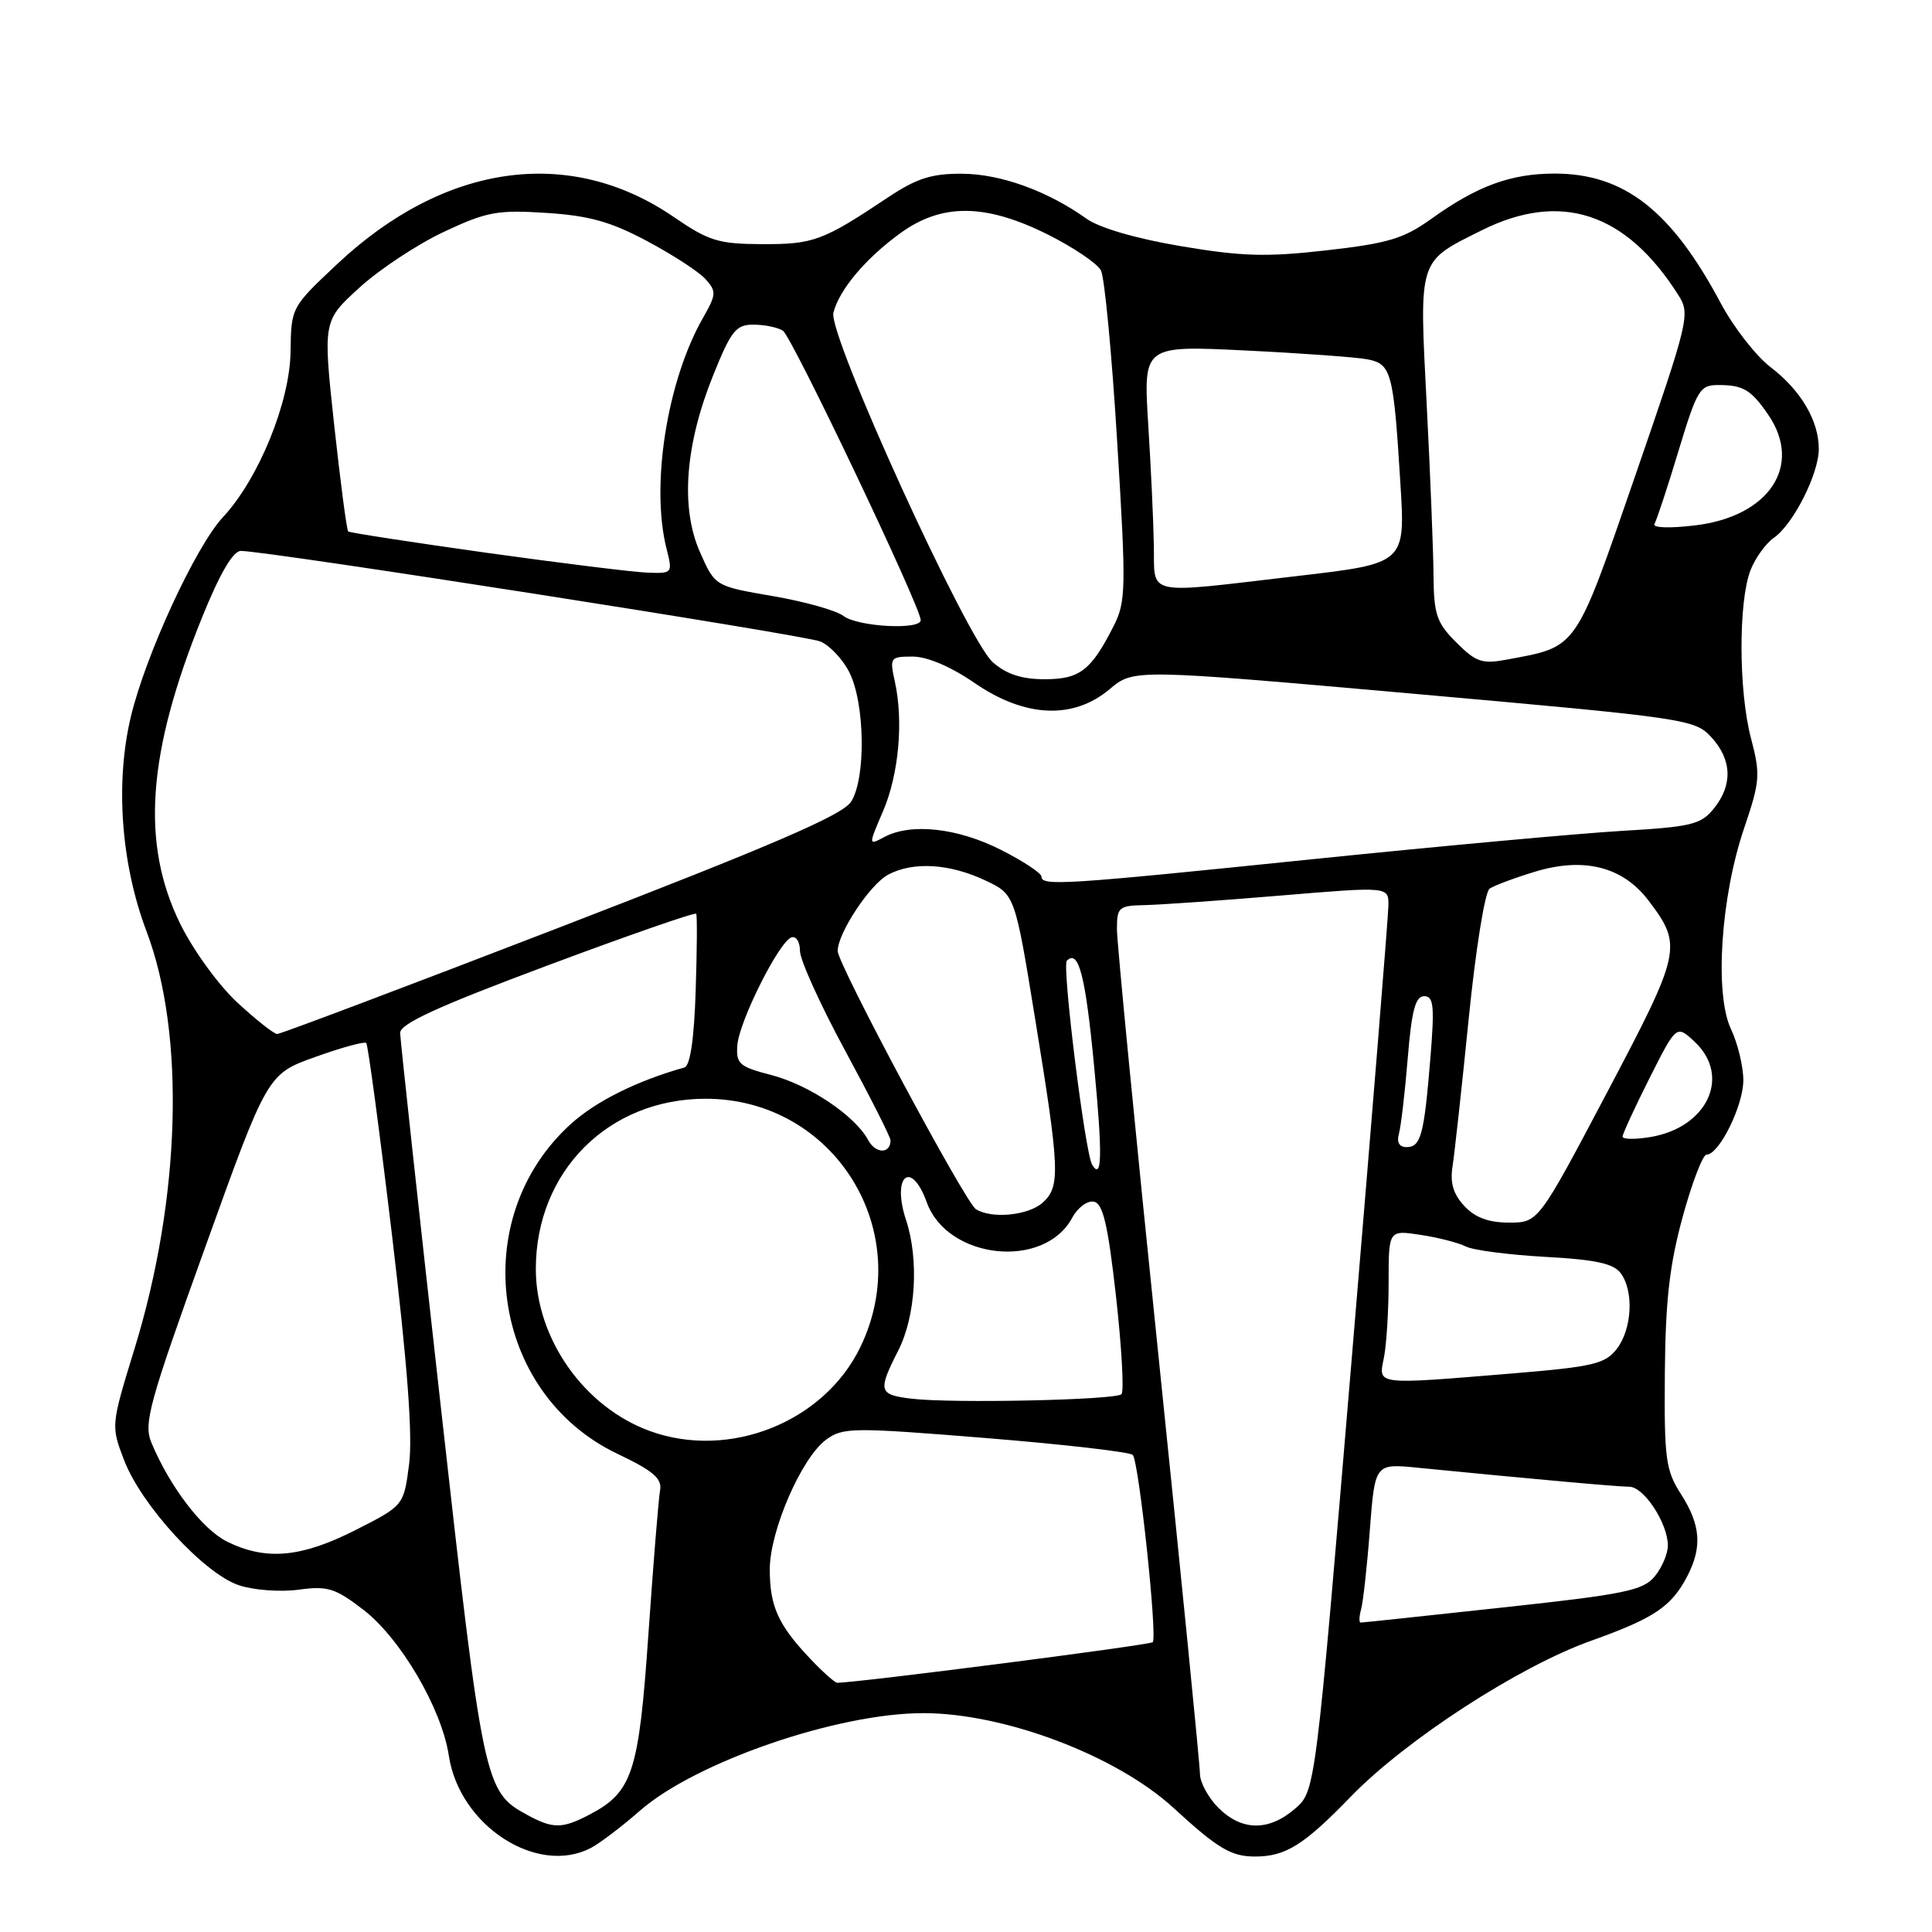 <?xml version="1.0" encoding="UTF-8" standalone="no"?>
<!DOCTYPE svg PUBLIC "-//W3C//DTD SVG 1.1//EN" "http://www.w3.org/Graphics/SVG/1.1/DTD/svg11.dtd" >
<svg xmlns="http://www.w3.org/2000/svg" xmlns:xlink="http://www.w3.org/1999/xlink" version="1.1" viewBox="0 0 256 256">
 <g >
 <path fill="currentColor"
d=" M 78.32 244.85 C 79.52 244.21 82.43 242.00 84.79 239.93 C 92.17 233.47 110.95 227.00 122.34 227.00 C 133.10 227.00 147.94 232.62 155.50 239.56 C 161.37 244.95 163.13 246.00 166.29 246.00 C 170.35 246.00 172.77 244.49 179.00 238.05 C 186.29 230.54 201.24 220.83 210.80 217.42 C 219.23 214.41 221.49 212.88 223.60 208.80 C 225.57 204.99 225.34 202.04 222.75 198.00 C 220.71 194.82 220.51 193.35 220.60 182.00 C 220.68 172.36 221.22 167.61 222.96 161.25 C 224.20 156.71 225.63 153.00 226.12 153.00 C 227.79 153.00 230.99 146.53 231.00 143.15 C 231.00 141.31 230.26 138.25 229.36 136.35 C 227.17 131.72 228.00 118.88 231.10 109.76 C 233.22 103.50 233.29 102.66 232.00 97.76 C 230.37 91.54 230.34 79.71 231.95 75.56 C 232.58 73.94 233.98 72.00 235.06 71.25 C 237.63 69.45 241.00 62.78 241.00 59.49 C 241.00 55.74 238.63 51.72 234.61 48.65 C 232.68 47.18 229.71 43.36 228.00 40.16 C 221.47 27.89 215.19 23.00 206.01 23.00 C 200.18 23.00 195.73 24.64 189.64 29.01 C 186.00 31.62 183.91 32.25 175.77 33.17 C 167.81 34.08 164.53 33.98 156.48 32.62 C 150.59 31.63 145.68 30.20 143.97 28.98 C 138.77 25.28 132.57 23.04 127.45 23.02 C 123.39 23.00 121.43 23.64 117.52 26.25 C 109.04 31.91 107.76 32.38 101.00 32.35 C 95.20 32.33 93.93 31.94 89.26 28.74 C 75.49 19.30 58.89 21.63 44.68 34.99 C 38.58 40.72 38.58 40.73 38.50 46.61 C 38.41 53.31 34.26 63.47 29.54 68.53 C 25.91 72.43 19.28 86.81 17.33 95.00 C 15.25 103.78 16.04 114.49 19.42 123.42 C 24.58 137.05 23.95 158.79 17.83 178.70 C 14.70 188.88 14.70 188.92 16.44 193.47 C 18.72 199.46 27.06 208.53 31.67 210.06 C 33.64 210.71 37.19 210.97 39.58 210.64 C 43.40 210.12 44.41 210.43 48.12 213.28 C 53.06 217.06 58.53 226.40 59.47 232.62 C 60.86 241.91 71.19 248.61 78.32 244.85 Z  M 69.89 240.50 C 64.18 237.40 64.04 236.71 58.37 186.05 C 55.44 159.90 53.04 137.76 53.02 136.87 C 53.01 135.65 58.02 133.36 72.50 127.95 C 83.23 123.94 92.11 120.85 92.25 121.08 C 92.39 121.31 92.36 125.91 92.18 131.31 C 91.97 137.75 91.45 141.23 90.68 141.45 C 84.42 143.21 79.02 145.89 75.69 148.89 C 61.77 161.43 65.02 184.62 81.80 192.63 C 86.60 194.92 87.75 195.91 87.46 197.50 C 87.26 198.60 86.57 207.15 85.92 216.50 C 84.64 235.01 83.82 237.49 77.97 240.52 C 74.47 242.33 73.24 242.32 69.89 240.50 Z  M 161.45 239.55 C 160.10 238.20 159.00 236.17 159.00 235.04 C 159.00 233.92 156.53 208.98 153.50 179.63 C 150.47 150.29 148.00 124.86 148.00 123.14 C 148.00 120.19 148.23 120.00 151.75 119.93 C 153.81 119.88 161.91 119.32 169.75 118.66 C 184.00 117.47 184.00 117.47 183.97 119.99 C 183.96 121.37 181.77 148.34 179.12 179.92 C 174.30 237.35 174.30 237.35 171.59 239.67 C 168.11 242.67 164.54 242.63 161.45 239.55 Z  M 107.32 219.75 C 103.11 215.30 102.00 212.84 102.00 207.94 C 102.00 202.84 106.21 193.15 109.47 190.76 C 111.70 189.13 112.96 189.12 130.66 190.55 C 141.01 191.39 149.76 192.40 150.10 192.79 C 150.92 193.74 153.39 216.94 152.74 217.60 C 152.36 217.98 114.41 222.87 110.95 222.98 C 110.64 222.99 109.01 221.54 107.32 219.75 Z  M 180.35 213.25 C 180.62 212.29 181.15 207.54 181.51 202.71 C 182.19 193.92 182.19 193.92 187.84 194.48 C 203.27 196.00 214.38 197.00 215.89 197.00 C 217.82 197.00 221.00 201.85 221.00 204.79 C 221.00 205.89 220.21 207.73 219.25 208.89 C 217.72 210.75 215.24 211.26 199.12 213.00 C 189.01 214.10 180.54 215.00 180.30 215.00 C 180.06 215.00 180.09 214.21 180.35 213.25 Z  M 30.10 204.28 C 26.82 202.66 22.48 196.99 20.06 191.15 C 19.01 188.61 19.74 185.96 27.17 165.32 C 35.44 142.32 35.44 142.32 41.78 140.05 C 45.26 138.80 48.30 137.97 48.53 138.20 C 48.76 138.43 50.29 149.84 51.93 163.56 C 53.99 180.81 54.69 190.20 54.21 194.00 C 53.50 199.50 53.50 199.50 47.09 202.75 C 39.91 206.39 35.25 206.81 30.10 204.28 Z  M 86.14 189.63 C 77.41 186.47 71.00 177.38 71.00 168.15 C 71.00 155.23 80.61 145.59 93.50 145.59 C 110.53 145.59 121.44 163.12 114.00 178.50 C 109.19 188.44 96.67 193.44 86.14 189.63 Z  M 120.75 185.33 C 116.42 184.81 116.29 184.32 119.02 178.96 C 121.34 174.41 121.79 166.93 120.06 161.67 C 118.12 155.81 120.72 153.57 122.80 159.31 C 125.54 166.90 138.38 168.26 142.08 161.35 C 142.79 160.02 144.08 159.06 144.94 159.23 C 146.15 159.46 146.80 162.22 147.88 171.80 C 148.63 178.55 148.96 184.37 148.60 184.74 C 147.82 185.51 126.15 185.98 120.75 185.33 Z  M 183.38 179.88 C 183.72 178.16 184.00 173.65 184.00 169.86 C 184.00 162.98 184.00 162.98 188.25 163.63 C 190.59 163.98 193.28 164.68 194.24 165.17 C 195.20 165.66 199.92 166.27 204.74 166.54 C 211.40 166.90 213.80 167.42 214.75 168.70 C 216.52 171.08 216.26 176.10 214.23 178.74 C 212.70 180.72 211.11 181.10 200.50 181.98 C 182.04 183.50 182.64 183.57 183.38 179.88 Z  M 194.03 159.80 C 192.57 158.24 192.12 156.73 192.47 154.55 C 192.73 152.87 193.70 144.07 194.61 135.00 C 195.53 125.80 196.76 118.17 197.38 117.75 C 198.00 117.33 200.71 116.32 203.41 115.50 C 209.88 113.54 215.01 114.84 218.40 119.28 C 222.98 125.31 222.83 126.03 212.95 144.75 C 203.84 162.00 203.84 162.00 199.96 162.00 C 197.25 162.00 195.46 161.34 194.03 159.80 Z  M 129.31 160.22 C 127.89 159.31 111.00 127.77 111.00 126.01 C 111.00 123.65 115.27 117.19 117.68 115.90 C 120.98 114.14 125.80 114.42 130.53 116.65 C 134.48 118.50 134.48 118.50 137.16 135.00 C 140.43 155.05 140.52 157.22 138.17 159.35 C 136.28 161.06 131.39 161.54 129.31 160.22 Z  M 144.71 154.32 C 143.77 152.73 140.70 127.97 141.36 127.30 C 142.92 125.74 143.83 129.24 144.98 141.32 C 146.10 153.02 146.03 156.52 144.71 154.32 Z  M 115.04 151.07 C 113.31 147.84 107.20 143.74 102.18 142.44 C 97.96 141.35 97.52 140.96 97.70 138.51 C 97.94 135.31 103.24 124.75 104.87 124.21 C 105.49 124.00 106.00 124.81 106.00 126.00 C 106.00 127.19 108.70 133.15 112.00 139.24 C 115.30 145.34 118.00 150.67 118.00 151.10 C 118.00 152.92 116.02 152.90 115.04 151.07 Z  M 185.36 150.25 C 185.63 149.29 186.16 144.79 186.53 140.25 C 187.05 133.88 187.55 132.00 188.71 132.00 C 189.97 132.00 190.10 133.28 189.53 140.25 C 188.70 150.40 188.27 152.00 186.37 152.00 C 185.41 152.00 185.05 151.36 185.36 150.25 Z  M 215.00 150.61 C 215.00 150.25 216.61 146.76 218.57 142.86 C 222.14 135.78 222.14 135.78 224.57 138.06 C 229.42 142.62 226.22 149.44 218.64 150.67 C 216.64 151.00 215.00 150.97 215.00 150.61 Z  M 31.48 132.87 C 28.99 130.58 25.62 125.94 23.89 122.43 C 18.64 111.76 19.50 99.78 26.80 81.75 C 29.15 75.95 30.88 73.00 31.92 73.00 C 35.31 72.99 106.63 84.14 108.70 85.00 C 109.91 85.50 111.63 87.31 112.51 89.02 C 114.62 93.10 114.77 103.18 112.76 106.25 C 111.59 108.02 102.46 111.96 74.37 122.80 C 54.09 130.63 37.15 137.02 36.73 137.01 C 36.30 137.01 33.94 135.14 31.48 132.87 Z  M 138.00 116.16 C 138.00 115.70 135.58 114.10 132.61 112.60 C 126.88 109.70 120.70 109.02 117.18 110.91 C 115.05 112.04 115.05 112.04 117.01 107.48 C 119.10 102.60 119.74 95.54 118.56 90.25 C 117.87 87.13 117.96 87.00 120.94 87.00 C 122.86 87.00 126.00 88.34 129.14 90.50 C 135.81 95.09 142.20 95.38 147.03 91.32 C 150.22 88.64 150.22 88.64 187.36 91.93 C 223.46 95.14 224.56 95.30 226.75 97.67 C 229.50 100.66 229.62 104.01 227.09 107.14 C 225.38 109.26 224.12 109.56 214.84 110.10 C 209.15 110.44 190.78 112.12 174.00 113.84 C 140.98 117.24 138.00 117.43 138.00 116.16 Z  M 131.55 87.75 C 128.13 84.74 109.70 44.33 110.43 41.44 C 111.19 38.40 114.70 34.23 119.31 30.89 C 124.82 26.90 130.59 26.96 138.85 31.08 C 142.24 32.78 145.41 34.92 145.88 35.83 C 146.36 36.75 147.33 46.95 148.03 58.50 C 149.24 78.14 149.20 79.73 147.54 83.00 C 144.56 88.86 143.07 90.00 138.40 90.00 C 135.38 90.00 133.36 89.34 131.55 87.75 Z  M 192.97 85.13 C 190.37 82.53 189.99 81.42 189.95 76.33 C 189.93 73.12 189.52 62.85 189.04 53.50 C 188.05 34.11 187.85 34.75 196.33 30.52 C 206.81 25.30 215.45 28.14 222.39 39.10 C 223.99 41.63 223.81 42.36 216.70 62.97 C 208.64 86.31 209.10 85.64 199.72 87.39 C 196.39 88.02 195.60 87.75 192.97 85.13 Z  M 111.75 81.61 C 110.79 80.88 106.57 79.70 102.37 78.98 C 94.74 77.67 94.74 77.67 92.75 73.16 C 90.15 67.29 90.77 58.98 94.49 49.75 C 96.89 43.79 97.52 43.00 99.86 43.02 C 101.31 43.02 103.06 43.38 103.74 43.82 C 104.92 44.57 122.00 80.44 122.00 82.17 C 122.00 83.51 113.66 83.06 111.75 81.61 Z  M 152.89 72.25 C 152.84 69.09 152.50 61.84 152.14 56.14 C 151.50 45.78 151.50 45.78 165.00 46.44 C 172.43 46.80 179.71 47.33 181.18 47.61 C 184.37 48.23 184.65 49.25 185.56 64.08 C 186.22 74.66 186.22 74.66 171.86 76.33 C 151.40 78.72 153.02 79.07 152.89 72.25 Z  M 64.50 73.25 C 54.60 71.86 46.34 70.59 46.14 70.42 C 45.94 70.25 45.11 63.90 44.28 56.31 C 42.79 42.52 42.79 42.52 47.64 38.10 C 50.31 35.67 55.34 32.35 58.82 30.72 C 64.48 28.06 65.90 27.79 72.37 28.21 C 78.06 28.57 80.93 29.38 85.75 31.95 C 89.13 33.75 92.61 36.01 93.48 36.98 C 94.95 38.60 94.92 39.02 93.15 42.12 C 88.38 50.47 86.19 64.38 88.33 72.75 C 89.14 75.95 89.10 76.00 85.83 75.88 C 84.00 75.82 74.40 74.63 64.50 73.25 Z  M 219.23 69.41 C 219.52 68.91 220.96 64.56 222.41 59.75 C 224.90 51.54 225.23 51.00 227.78 51.02 C 231.00 51.03 232.05 51.67 234.31 54.97 C 238.91 61.70 234.42 68.46 224.58 69.62 C 221.13 70.03 218.91 69.94 219.23 69.41 Z "/>
</g>
</svg>